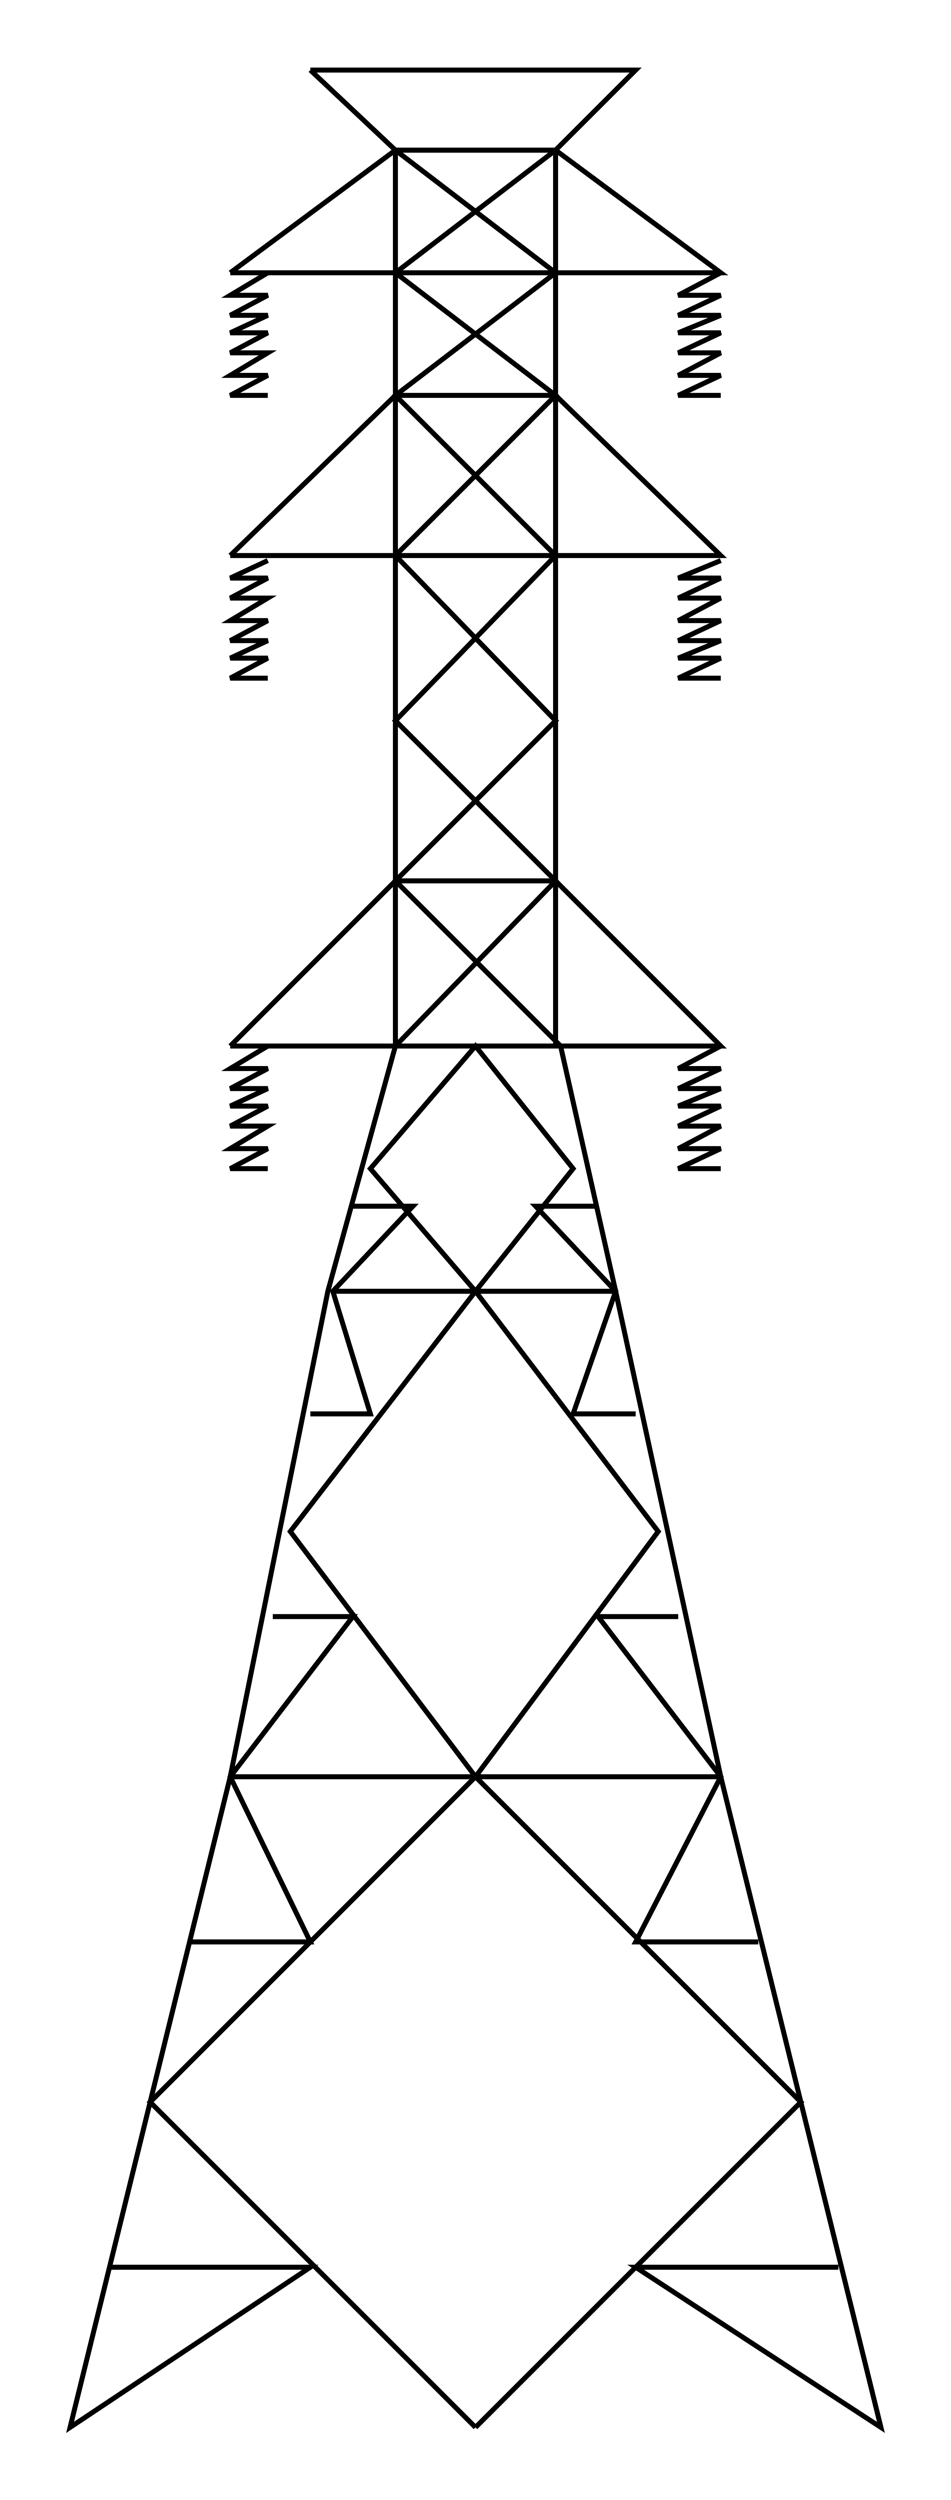  

<svg xmlns:agg="http://www.example.com" xmlns="http://www.w3.org/2000/svg" preserveAspectRatio="none" width="0.409in" height="1.075in" viewBox="0 0 380 999">

<path style="fill:none;stroke:#000;stroke-width:2" d="M158,418 l0,-358 64,49 -64,49 64,64 -64,66 64,64 -64,66 -27,98 -39,194 -64,260 96,-64 -81,0" />
<path style="fill:none;stroke:#000;stroke-width:2" d="M222,418 l0,-358 -64,49 64,49 -64,64 64,66 -64,64 66,66 22,98 42,194 64,260 -98,-64 81,0" />
<path style="fill:none;stroke:#000;stroke-width:2" d="M190,970 l-130,-130 130,-130 -74,-98 74,-96 -42,-49 42,-49 39,49 -39,49 73,96 -73,98 130,130 -130,130" />
<path style="fill:none;stroke:#000;stroke-width:2" d="M92,418 l66,-66 64,0 66,66 -196,0" />
<path style="fill:none;stroke:#000;stroke-width:2" d="M92,222 l66,-64 64,0 66,64 -196,0" />
<path style="fill:none;stroke:#000;stroke-width:2" d="M92,109 l66,-49 64,0 66,49 -196,0" />
<path style="fill:none;stroke:#000;stroke-width:2" d="M124,28 l34,32 64,0 32,-32 -130,0" />
<path style="fill:none;stroke:#000;stroke-width:2" d="M107,158 l-15,0 15,-8 -15,0 15,-9 -15,0 15,-8 -15,0 15,-7 -15,0 15,-8 -15,0 15,-9" />
<path style="fill:none;stroke:#000;stroke-width:2" d="M288,158 l-17,0 17,-8 -17,0 17,-9 -17,0 17,-8 -17,0 17,-7 -17,0 17,-8 -17,0 17,-9" />
<path style="fill:none;stroke:#000;stroke-width:2" d="M107,271 l-15,0 15,-8 -15,0 15,-7 -15,0 15,-8 -15,0 15,-9 -15,0 15,-8 -15,0 15,-7" />
<path style="fill:none;stroke:#000;stroke-width:2" d="M288,271 l-17,0 17,-8 -17,0 17,-7 -17,0 17,-8 -17,0 17,-9 -17,0 17,-8 -17,0 17,-7" />
<path style="fill:none;stroke:#000;stroke-width:2" d="M107,467 l-15,0 15,-8 -15,0 15,-9 -15,0 15,-8 -15,0 15,-7 -15,0 15,-8 -15,0 15,-9" />
<path style="fill:none;stroke:#000;stroke-width:2" d="M288,467 l-17,0 17,-8 -17,0 17,-9 -17,0 17,-8 -17,0 17,-7 -17,0 17,-8 -17,0 17,-9" />
<path style="fill:none;stroke:#000;stroke-width:2" d="M75,776 l49,0 -32,-66 49,-64 -32,0" />
<path style="fill:none;stroke:#000;stroke-width:2" d="M303,776 l-49,0 34,-66 -49,-64 32,0" />
<path style="fill:none;stroke:#000;stroke-width:2" d="M92,710 l196,0" />
<path style="fill:none;stroke:#000;stroke-width:2" d="M133,516 l113,0" />
<path style="fill:none;stroke:#000;stroke-width:2" d="M124,565 l24,0 -15,-49 32,-34 -24,0" />
<path style="fill:none;stroke:#000;stroke-width:2" d="M254,565 l-25,0 17,-49 -32,-34 25,0" />

</svg>

